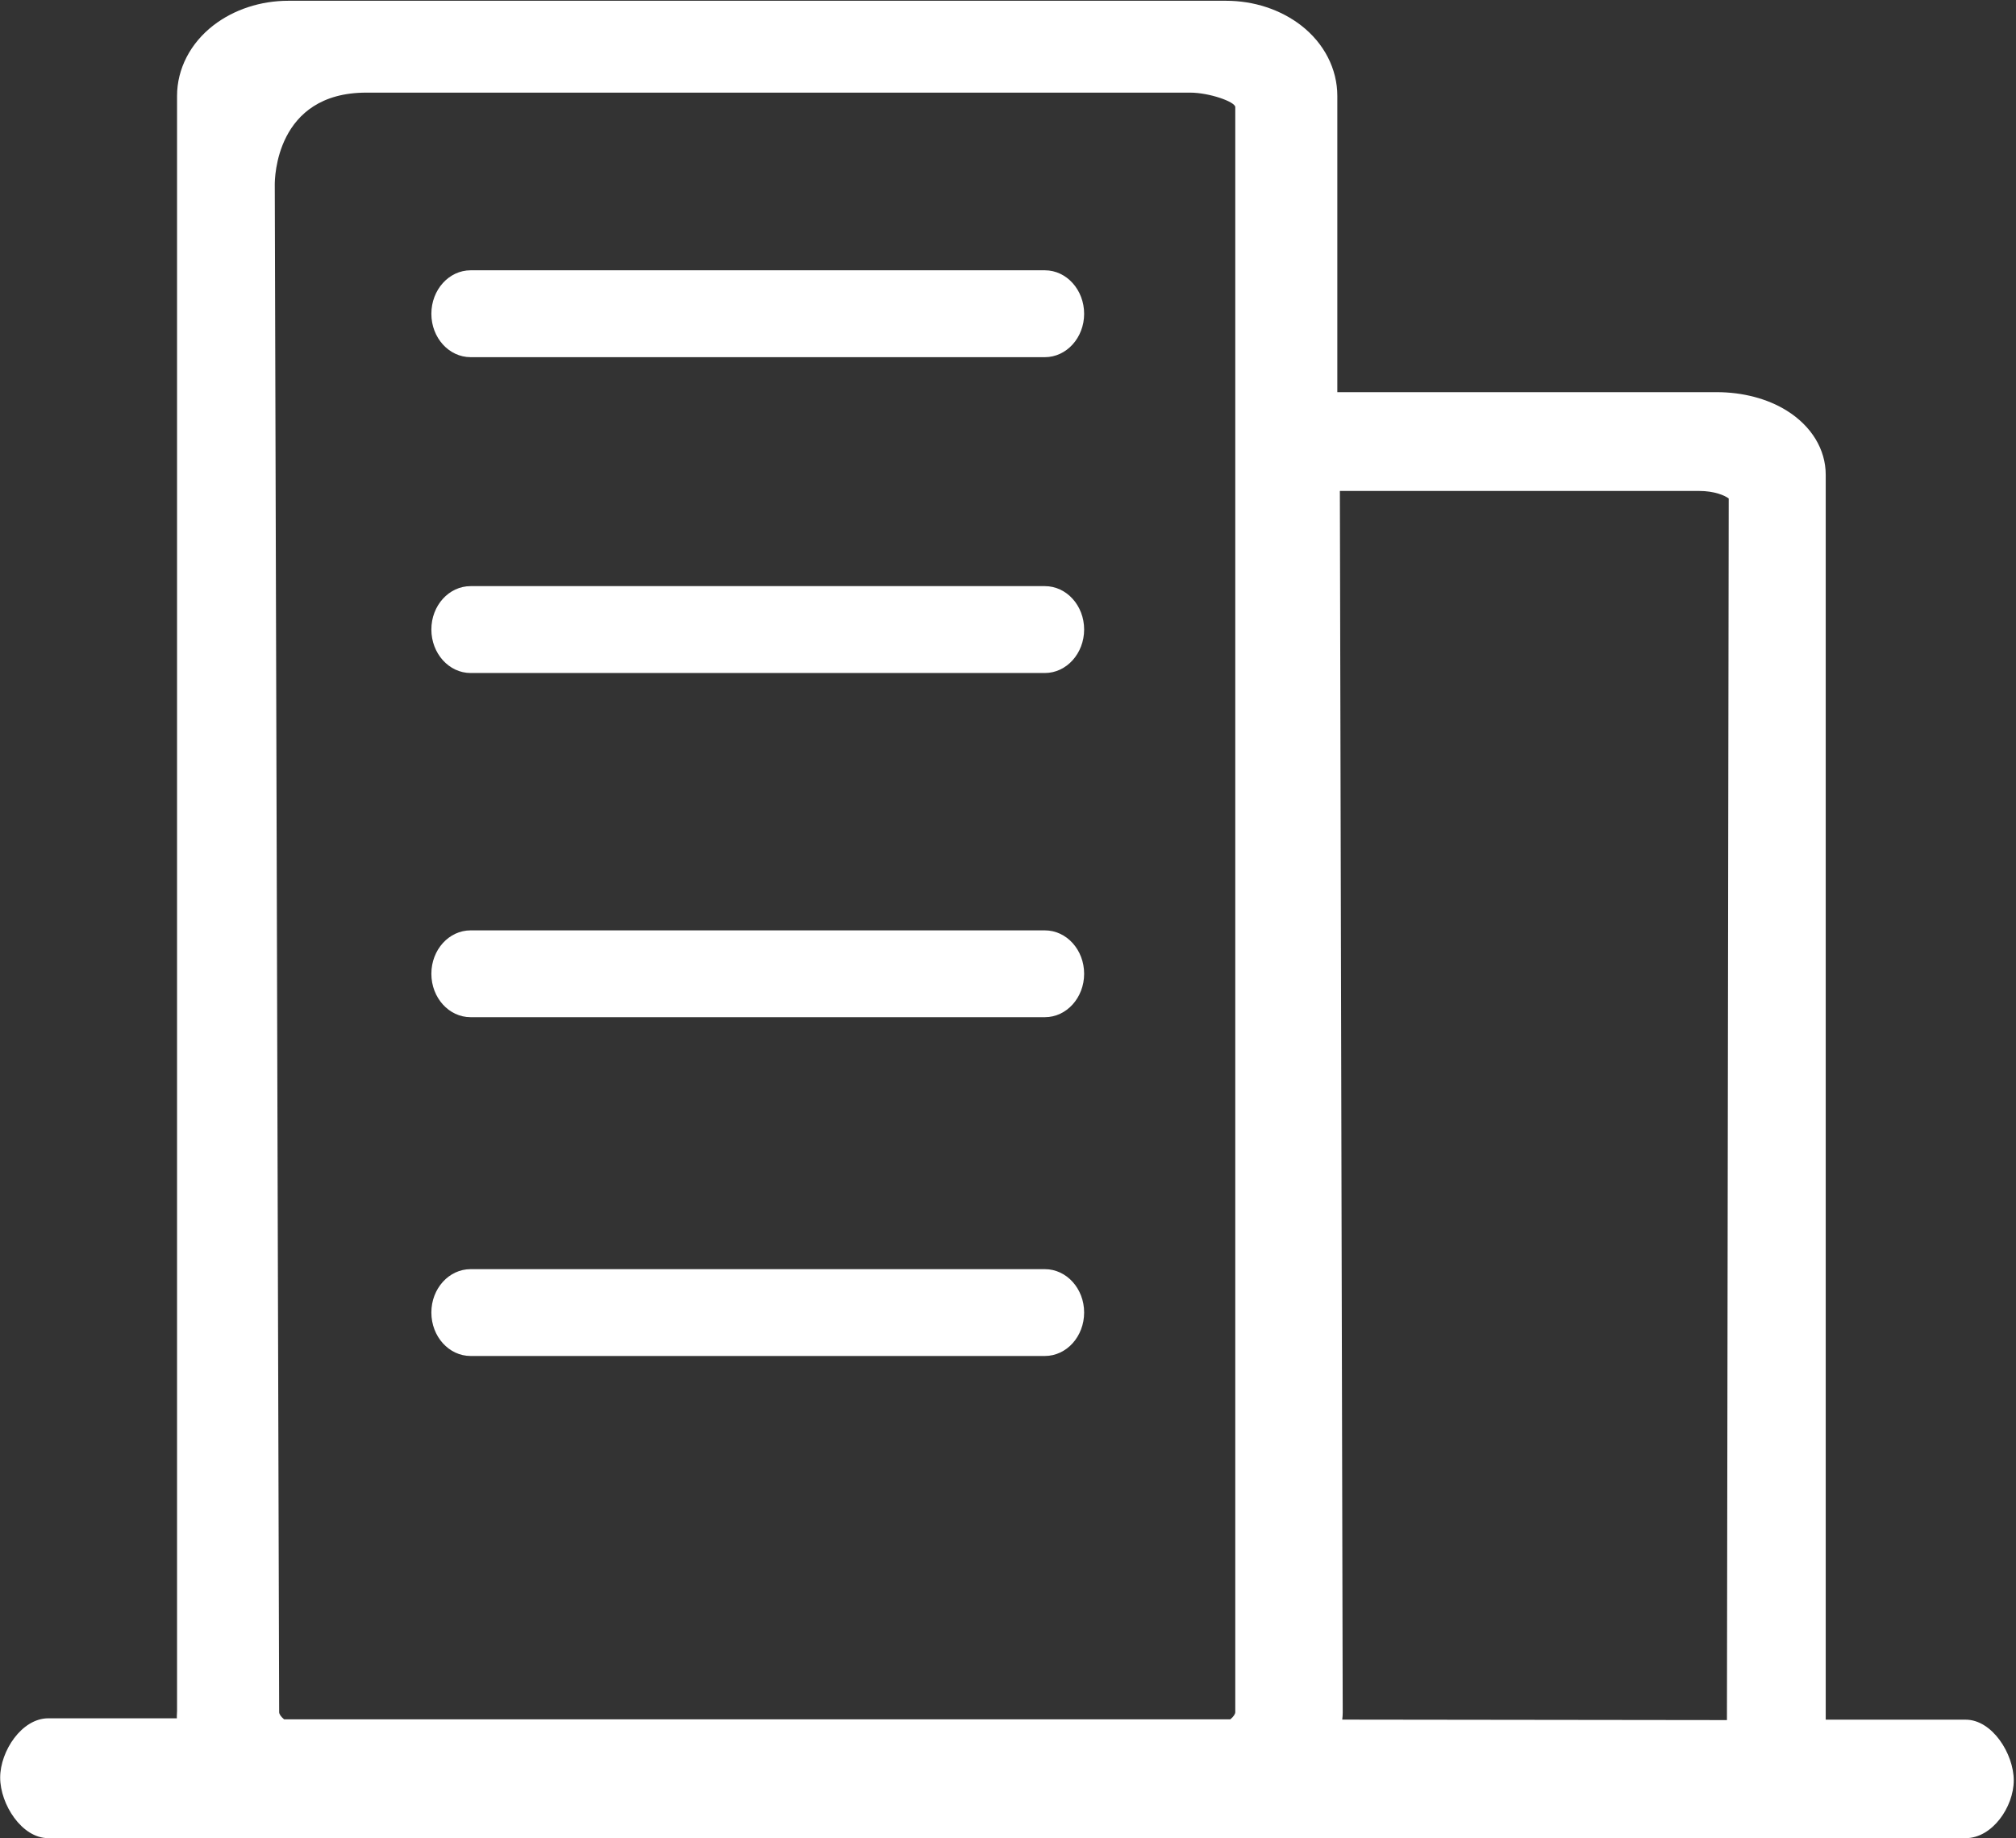 <?xml version="1.0" encoding="UTF-8"?>
<svg width="34px" height="31px" viewBox="0 0 34 31" version="1.1" xmlns="http://www.w3.org/2000/svg" xmlns:xlink="http://www.w3.org/1999/xlink">
    <rect x="0" y="0" width="34" height="31" fill="#333333" stroke="none"/>
    <!-- Generator: Sketch 42 (36781) - http://www.bohemiancoding.com/sketch -->
    <title>网校平台</title>
    <desc>Created with Sketch.</desc>
    <defs></defs>
    <g id="首页" stroke="none" stroke-width="1" fill="none" fill-rule="evenodd">
        <g id="首页概览" transform="translate(-575, -13)" fill-rule="nonzero" fill="#FFFFFF">
            <g id="网校平台" transform="translate(575, 13)">
                <path d="M33.151,28.999 L30.791,28.999 L30.791,8.007 C30.791,7.578 30.551,7.184 30.131,6.923 C29.806,6.721 29.387,6.613 28.952,6.613 L22.554,6.613 L22.554,1.617 C22.554,1.162 22.331,0.728 21.941,0.427 C21.595,0.161 21.148,0.013 20.678,0.013 L4.863,0.013 C4.394,0.013 3.945,0.161 3.6,0.427 C3.21,0.728 2.986,1.162 2.986,1.617 L2.986,28.852 C2.986,28.894 2.98,28.935 2.983,28.976 L0.814,28.976 C0.367,28.976 0.003,29.529 0.003,29.976 C0.003,30.425 0.367,30.997 0.814,30.997 L33.151,30.997 C33.599,30.997 33.962,30.471 33.962,30.022 C33.962,29.575 33.599,28.999 33.151,28.999 L33.151,28.999 Z M28.656,8.279 C28.917,8.279 29.09,8.356 29.155,8.406 L29.125,29.006 L22.637,28.998 C22.642,28.957 22.645,28.918 22.645,28.877 L22.597,8.279 L28.656,8.279 L28.656,8.279 Z M4.708,28.872 L4.634,3.112 C4.634,3.022 4.643,1.562 6.178,1.562 L20.07,1.562 C20.397,1.562 20.833,1.717 20.833,1.806 L20.833,28.872 C20.833,28.904 20.803,28.949 20.75,28.993 L4.791,28.993 C4.737,28.949 4.708,28.904 4.708,28.872 L4.708,28.872 Z" id="Shape"></path>
                <path d="M17.622,4.558 L7.937,4.558 C7.571,4.558 7.275,4.887 7.275,5.292 C7.275,5.695 7.571,6.023 7.937,6.023 L17.622,6.023 C17.987,6.023 18.284,5.695 18.284,5.292 C18.284,4.887 17.987,4.558 17.622,4.558 L17.622,4.558 Z" id="Shape"></path>
                <path d="M17.622,9.884 L7.937,9.884 C7.571,9.884 7.275,10.211 7.275,10.615 C7.275,11.019 7.571,11.349 7.937,11.349 L17.622,11.349 C17.987,11.349 18.284,11.019 18.284,10.615 C18.284,10.211 17.987,9.884 17.622,9.884 L17.622,9.884 Z" id="Shape"></path>
                <path d="M17.622,15.689 L7.937,15.689 C7.571,15.689 7.275,16.016 7.275,16.421 C7.275,16.825 7.571,17.153 7.937,17.153 L17.622,17.153 C17.987,17.153 18.284,16.825 18.284,16.421 C18.284,16.016 17.987,15.689 17.622,15.689 L17.622,15.689 Z" id="Shape"></path>
                <path d="M17.622,21.402 L7.937,21.402 C7.571,21.402 7.275,21.729 7.275,22.133 C7.275,22.538 7.571,22.866 7.937,22.866 L17.622,22.866 C17.987,22.866 18.284,22.538 18.284,22.133 C18.284,21.729 17.987,21.402 17.622,21.402 L17.622,21.402 Z" id="Shape"></path>
            </g>
        </g>
    </g>
</svg>